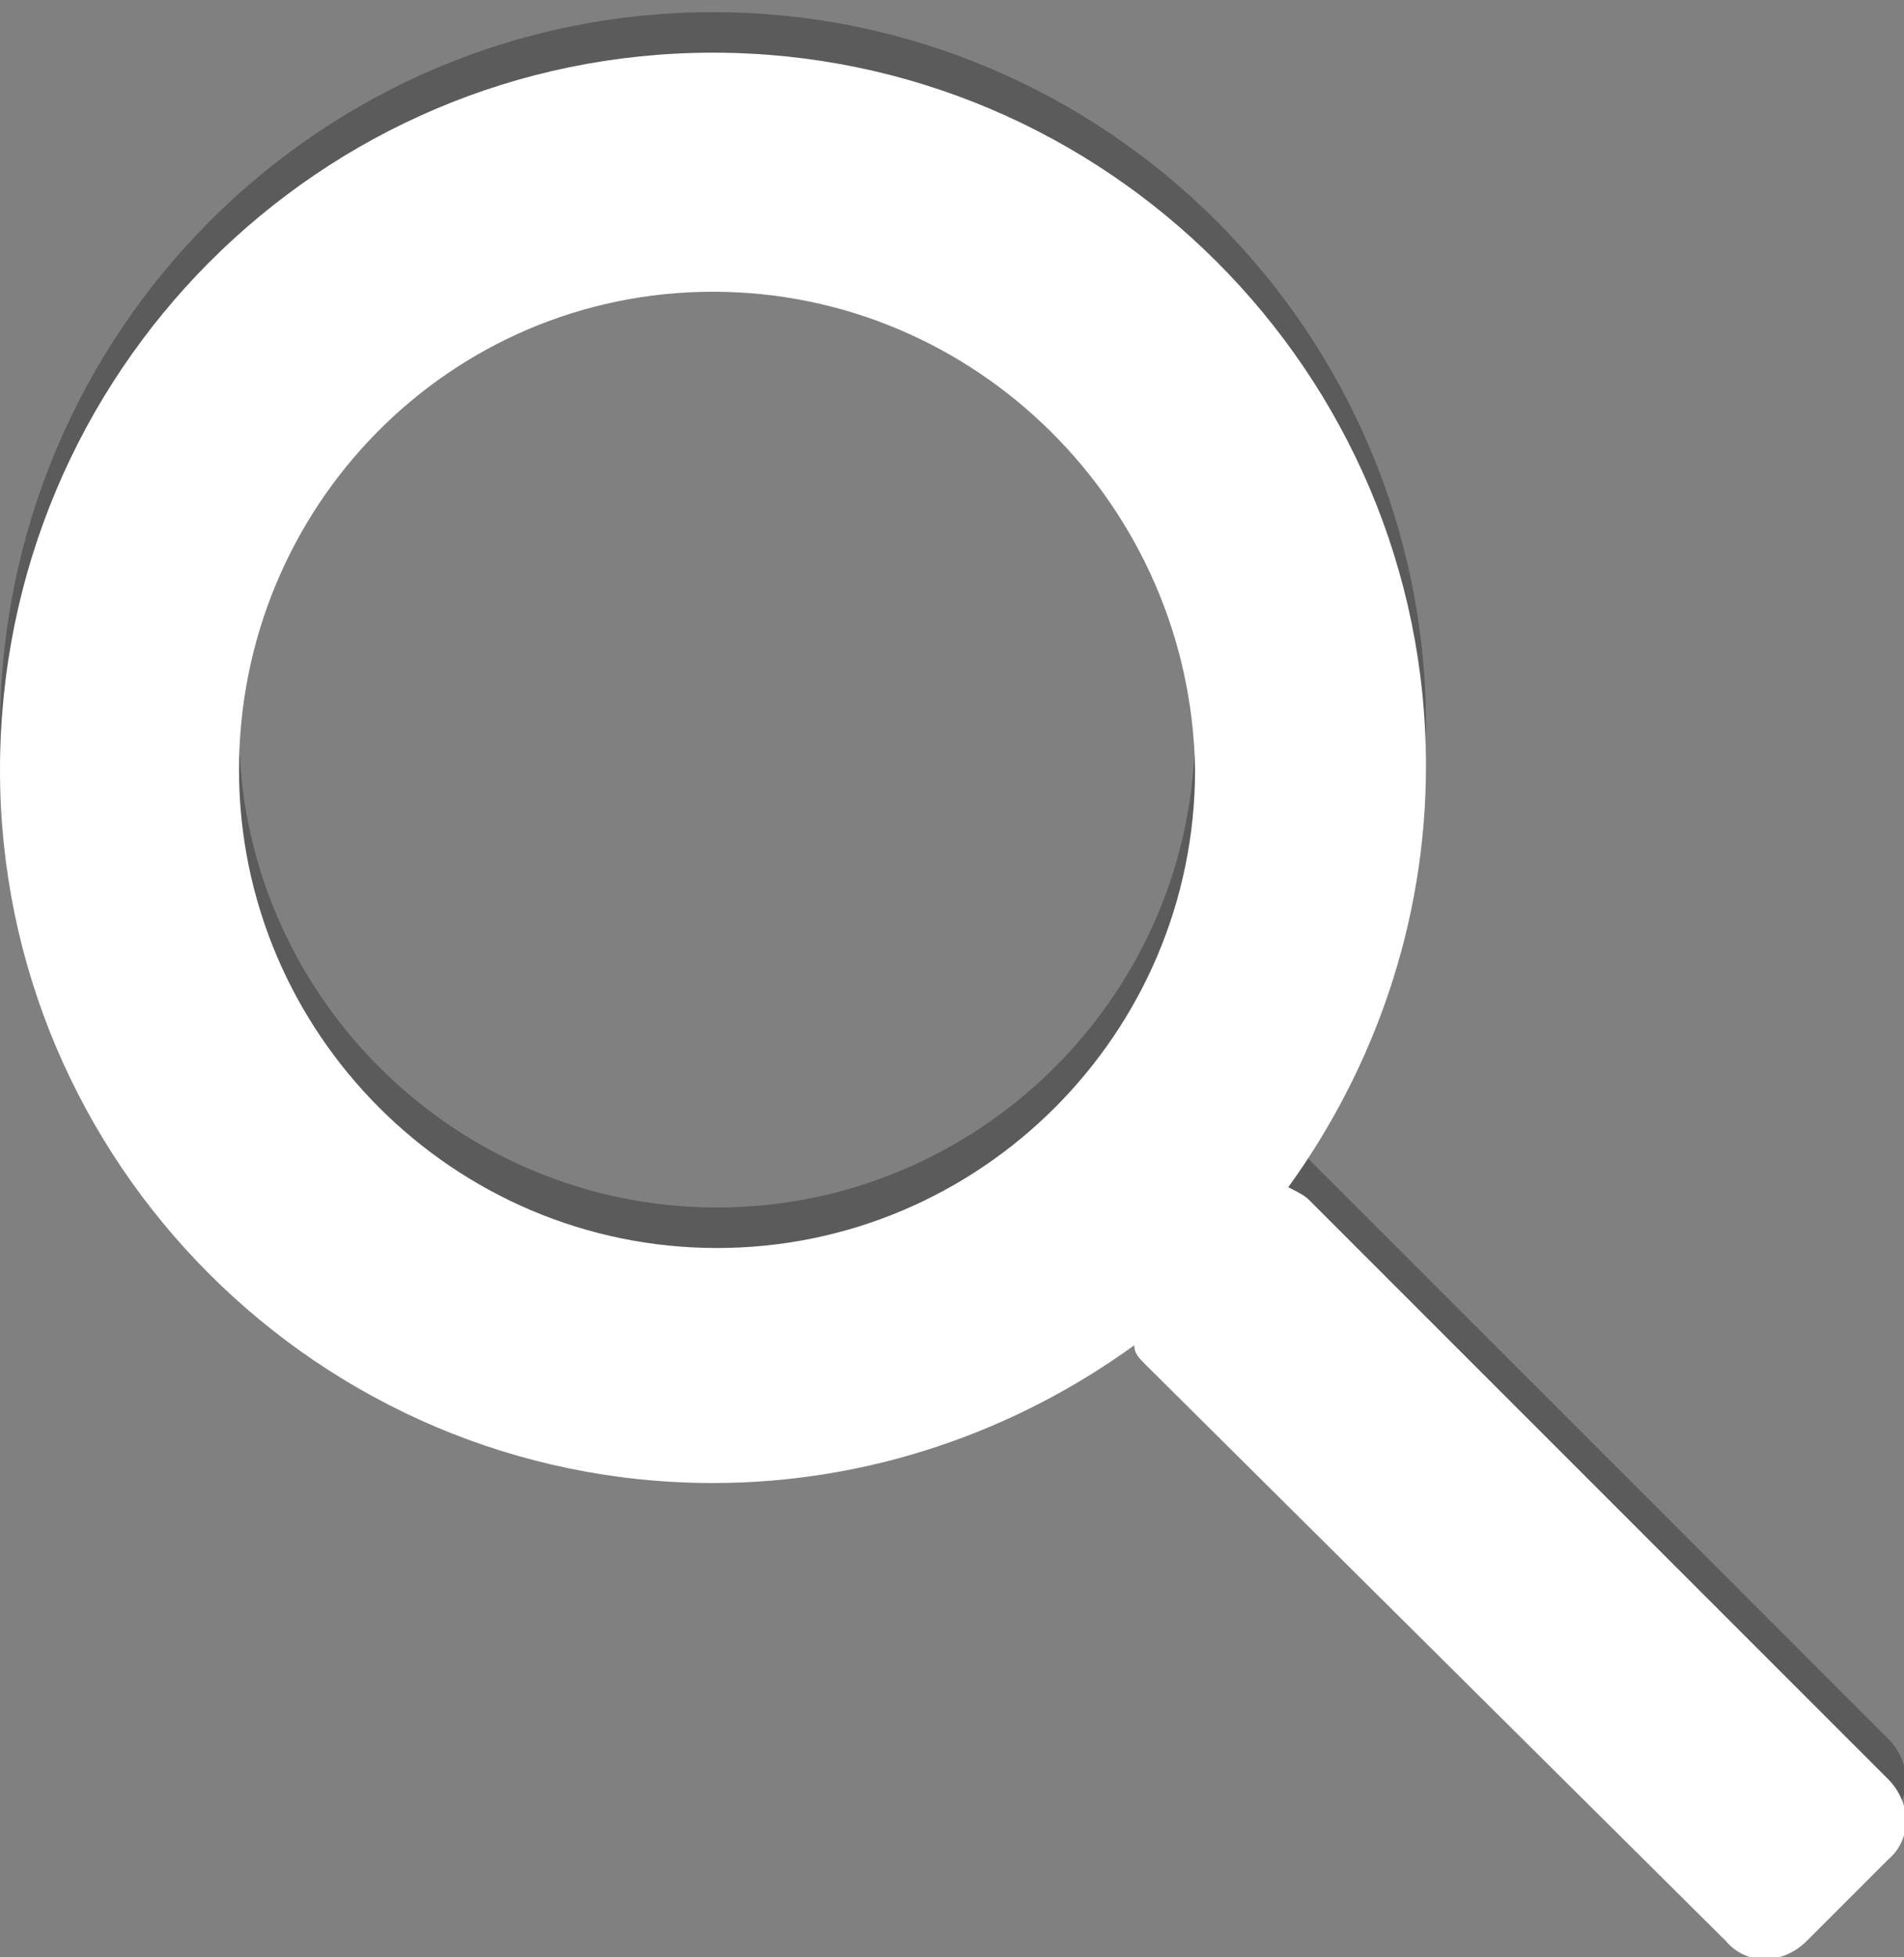 <?xml version="1.0" encoding="utf-8"?>
<!-- Generator: Adobe Illustrator 18.0.0, SVG Export Plug-In . SVG Version: 6.00 Build 0)  -->
<!DOCTYPE svg PUBLIC "-//W3C//DTD SVG 1.1//EN" "http://www.w3.org/Graphics/SVG/1.1/DTD/svg11.dtd">
<svg version="1.1" id="Camada_1" xmlns="http://www.w3.org/2000/svg" xmlns:xlink="http://www.w3.org/1999/xlink" x="0px" y="0px"
	 viewBox="0 0 47 48.3" enable-background="new 0 0 47 48.3" xml:space="preserve">
<rect x="0" y="0" width="47" height="48.3" fill="#808080" stroke="none"/>
<path opacity="0.49" fill-rule="evenodd" clip-rule="evenodd" fill="#363636" d="M46.6,42.9c0.6,0.6,0.6,1.5,0,2l-2,2
	c-0.6,0.6-1.5,0.6-2,0L28.3,32.7c-0.2-0.2-0.3-0.3-0.3-0.5c-2.9,2.1-6.5,3.4-10.4,3.4C7.9,35.6,0,27.7,0,18C0,8.2,7.9,0.3,17.6,0.3
	c9.7,0,17.6,7.9,17.6,17.6c0,3.9-1.3,7.5-3.4,10.4c0.2,0.1,0.4,0.2,0.5,0.3L46.6,42.9z M17.6,6.2C11.1,6.2,5.9,11.5,5.9,18
	c0,6.5,5.3,11.8,11.8,11.8c6.5,0,11.8-5.3,11.8-11.8C29.4,11.5,24.1,6.2,17.6,6.2z"/>
<path fill-rule="evenodd" clip-rule="evenodd" fill="#FFFFFF" d="M46.6,43.9c0.6,0.6,0.6,1.5,0,2l-2,2c-0.6,0.6-1.5,0.6-2,0
	L28.3,33.7c-0.2-0.2-0.3-0.3-0.3-0.5c-2.9,2.1-6.5,3.4-10.4,3.4C7.9,36.6,0,28.7,0,19C0,9.2,7.9,1.3,17.6,1.3
	c9.7,0,17.6,7.9,17.6,17.6c0,3.9-1.3,7.5-3.4,10.4c0.2,0.1,0.4,0.2,0.5,0.3L46.6,43.9z M17.6,7.2C11.1,7.2,5.9,12.5,5.9,19
	c0,6.5,5.3,11.8,11.8,11.8c6.5,0,11.8-5.3,11.8-11.8C29.4,12.5,24.1,7.2,17.6,7.2z"/>
</svg>
